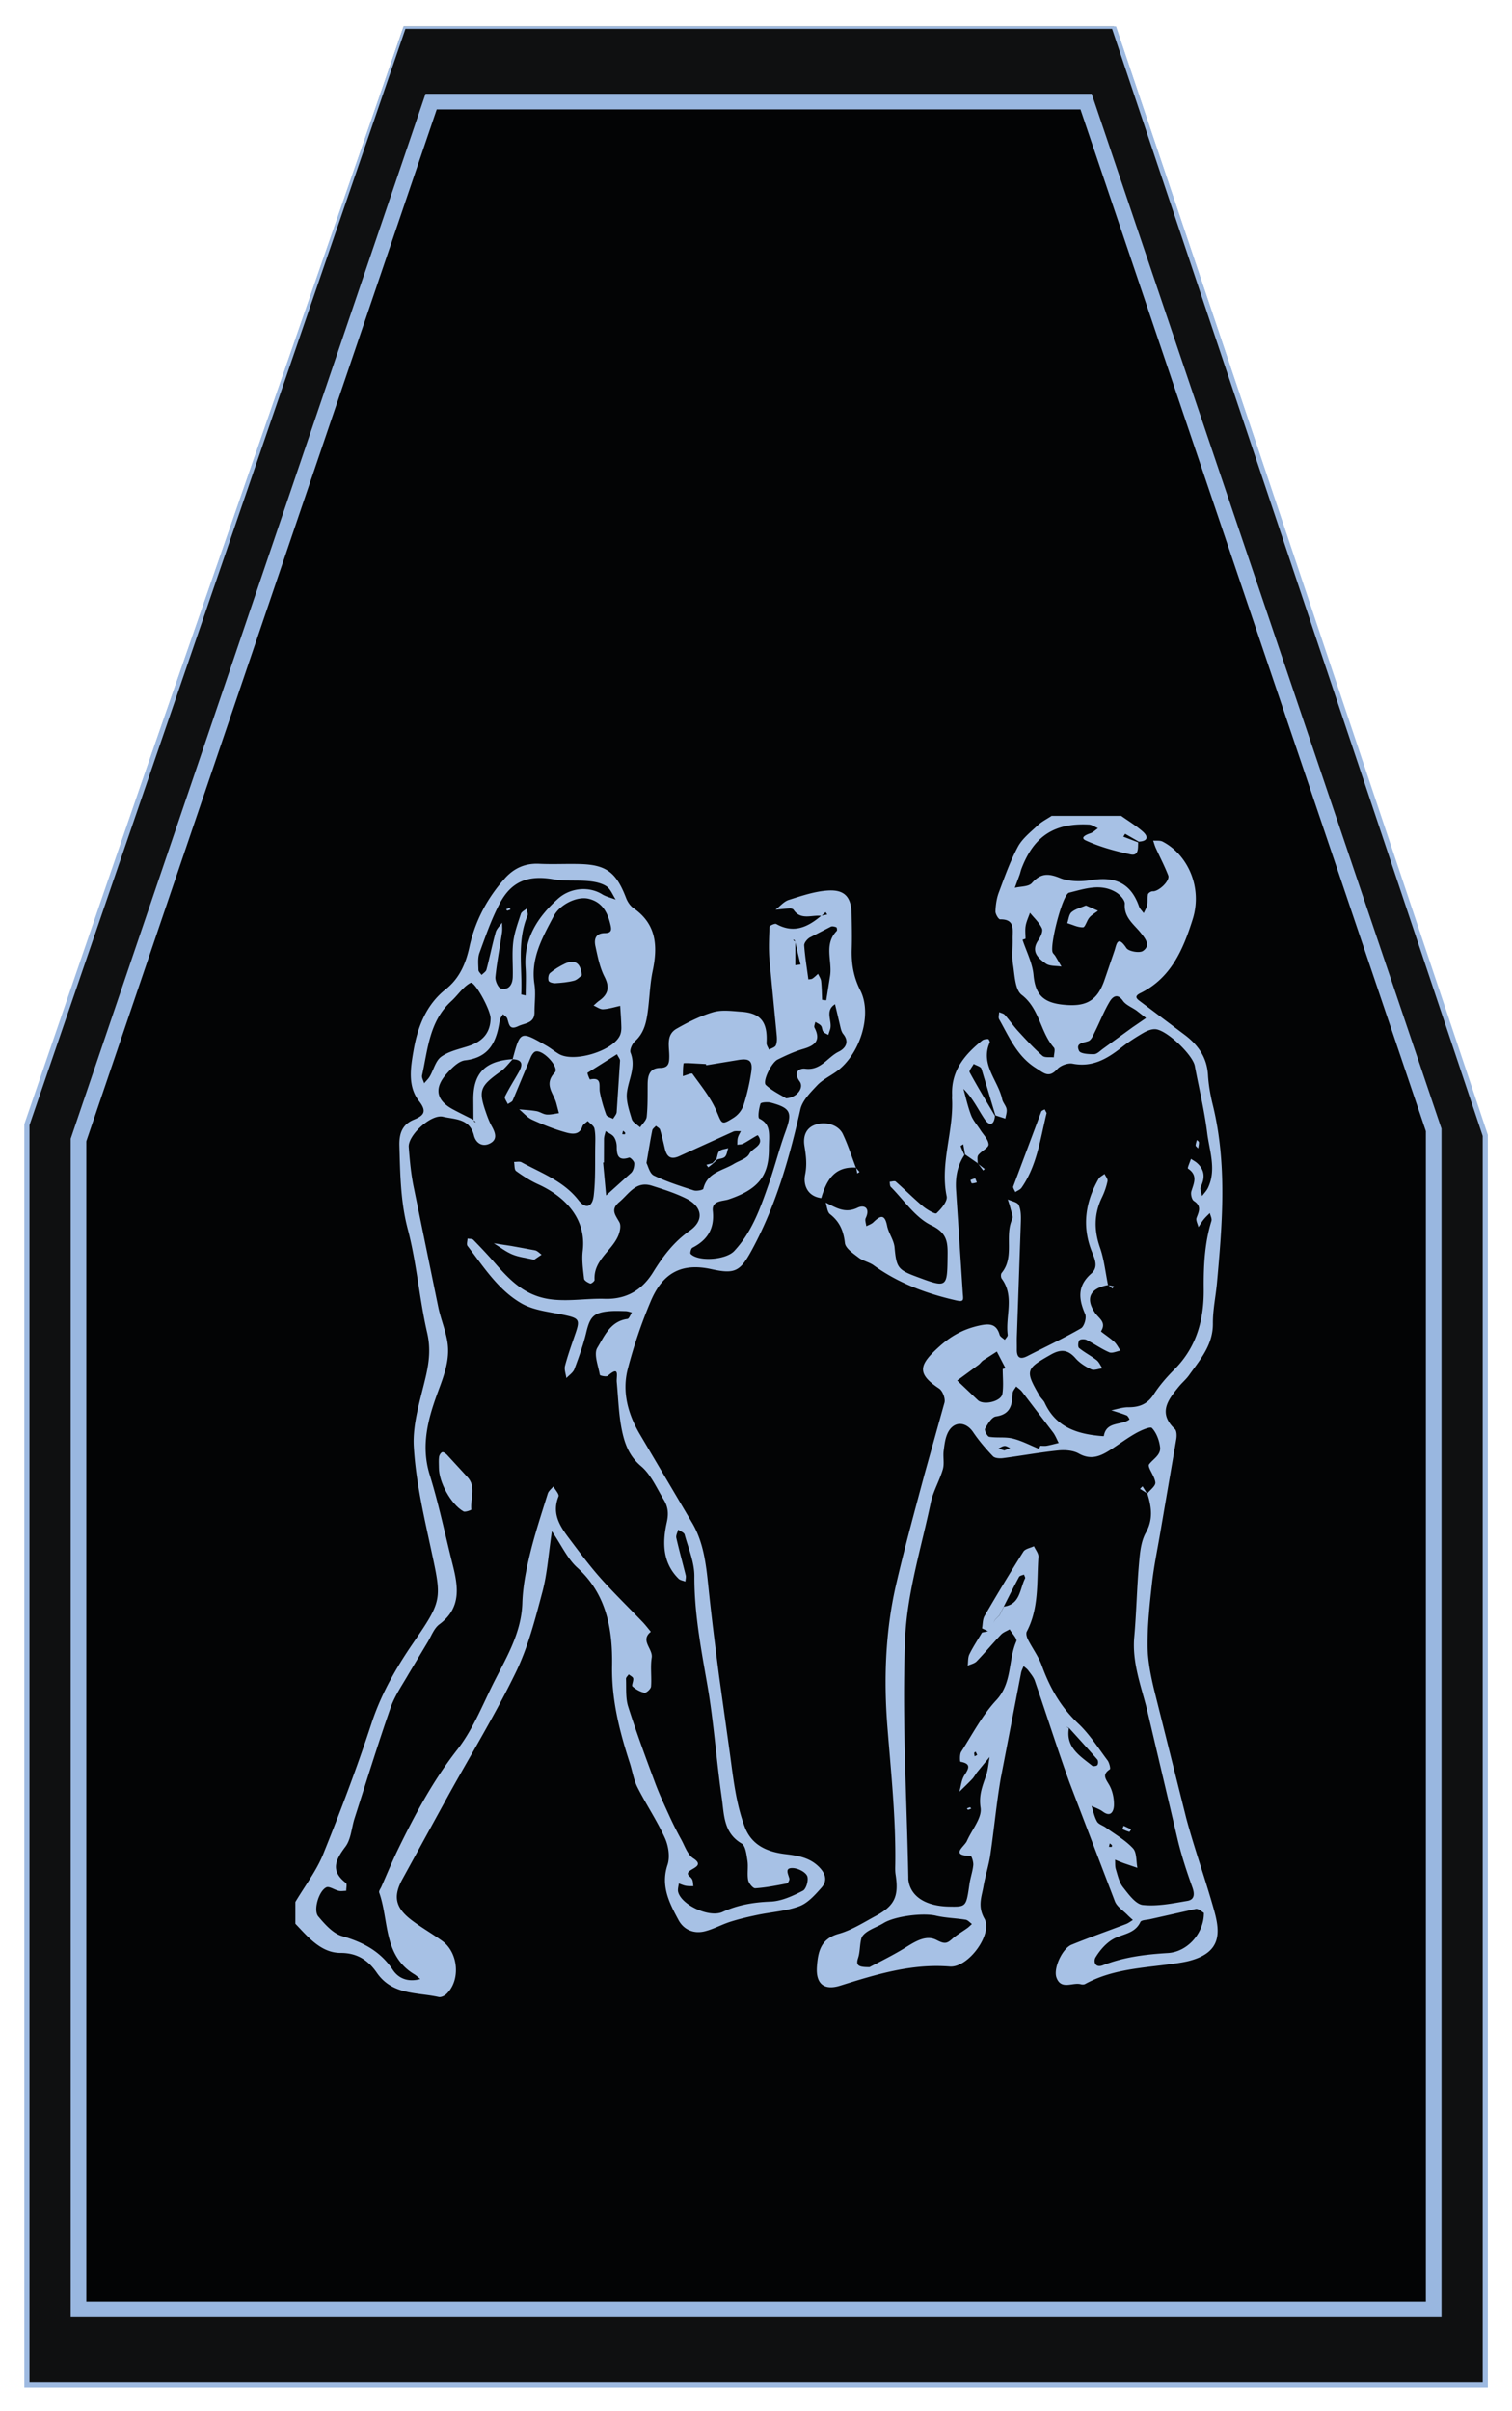 <svg xmlns="http://www.w3.org/2000/svg" viewBox="0 0 1211 1930" fill-rule="evenodd" stroke-miterlimit="10" xmlns:v="https://vecta.io/nano"><g transform="matrix(4.167 0 0 4.167 -699.041 -801.993)"><clipPath id="A"><path d="M245.329 197.503l-72.908 210.194V651.07h281.322V409.697L382.28 197.503H245.329z"/></clipPath><g clip-path="url(#A)"><g opacity=".95"><clipPath id="B"><path d="M172.421 197.003h281.322V651.07H172.421z"/></clipPath><g clip-path="url(#B)"><clipPath id="C"><path d="M172.421 197.003h281.322V651.07H172.421z"/></clipPath><g clip-path="url(#C)"><path d="M245.329 197.503L172.92 408.52v242.05h280.322V410.59l-71.373-213.087h-136.54z" fill="#030405" fill-rule="nonzero"/><path d="M172.921 650.57V408.519l72.408-211.016h136.54l71.373 213.087v239.98H172.921z" fill="none" stroke="#99b7e0"/></g></g></g></g><path d="M250.626 211.978l-67.781 199.471v224.647h260.474V409.512l-66.813-197.534h-125.88z" fill="#030405" fill-rule="nonzero"/><g transform="translate(182.845 221.661)"><clipPath id="D"><path d="M57.984-11.183L-1.5 160.31v255.625h263.475V161.54l-58.17-172.723H57.984z"/></clipPath><g clip-path="url(#D)"><path d="M0 414.435V189.788L67.781-9.684h125.88l66.813 197.535v226.584H0z" fill="none" stroke="#99b7e0" stroke-width="3"/></g></g><g fill-rule="nonzero" fill="#a7c1e5"><path d="M287.505 409.676l-.154.648c.17.012.342.041.509.022.03-.004.089-.245.042-.314-.094-.137-.252-.233-.397-.356m-3.675 6.093l-.155.015.58 6.315 4.811-4.343c.42-.416.627-1.233.599-1.851-.017-.393-.777-1.143-.986-1.073-2.07.68-2.388-.404-2.386-2.078.001-.643-.18-1.391-.544-1.902-.353-.495-1.047-.747-1.592-1.106-.109.496-.298.991-.312 1.49l-.015 4.533m2.509-20.8l-5.652 3.563c-.098.067.397 1.298.465 1.284 2.41-.513 1.67 1.258 1.898 2.438.284 1.476.704 2.938 1.226 4.347.136.37.864.524 1.319.778.238-.432.651-.848.687-1.295l.647-9.874c.015-.302-.285-.62-.59-1.241m39.429-10.449l.798.085.725-4.638c.479-2.88-1.243-6.086 1.283-8.677.116-.117.038-.666-.07-.708-.326-.129-.777-.249-1.061-.117l-4.061 2.093c-.496.305-1.092 1.025-1.058 1.514.155 2.186.519 4.356.807 6.533.266-.053.576-.033.785-.17.39-.256.719-.6 1.073-.907.205.466.536.92.588 1.405.131 1.187.135 2.389.191 3.587m-22.283 12.57l-.044-.23-2.9-.159c-.487-.02-1.388-.057-1.401.028-.133.801-.114 1.626-.138 2.445.634-.168 1.7-.643 1.836-.453 1.652 2.311 3.513 4.572 4.62 7.146 1.09 2.536.909 2.817 3.334 1.284a4.79 4.79 0 0 0 1.874-2.38 40.51 40.51 0 0 0 1.481-6.39c.325-2.183-.373-2.684-2.595-2.29l-6.067.999m15.364 6.35c2.053-.113 3.498-2.016 2.61-3.242-1.391-1.918.065-2.575 1.049-2.446 3.018.399 4.298-2.216 6.441-3.264 1.277-.625 2.138-1.857.872-3.408-.251-.309-.388-.739-.488-1.136l-1.081-4.581c-2.034 1.267-.476 3.231-.935 4.805l-.356 1.09c-.333-.202-.755-.335-.974-.624-.235-.309-.19-.834-.433-1.132-.266-.326-.72-.498-1.092-.738-.061.371-.296.832-.156 1.1 1.258 2.424.125 3.425-2.138 4.082-1.704.494-3.345 1.256-4.943 2.042-1.217.599-2.966 4.237-2.272 4.887 1.244 1.168 2.877 1.922 3.896 2.565m-56.799-15.323c.029-1.659-3.089-7.261-3.845-6.861-1.45.768-2.436 2.368-3.704 3.524-4.206 3.837-4.506 9.201-5.613 14.241-.102.458.254 1.016.397 1.53.366-.438.801-.836 1.084-1.321.741-1.273 1.114-3.003 2.189-3.777 1.481-1.061 3.455-1.47 5.252-2.052 2.771-.897 4.191-2.607 4.24-5.284m29.961 27.751c.31.564.607 2.009 1.416 2.401 2.442 1.186 5.067 2.017 7.662 2.858.553.18 1.793-.063 1.853-.316.741-3.137 3.696-3.453 5.856-4.768 1.028-.627 2.511-1.021 2.975-1.933.6-1.182 3.068-1.639 1.639-3.563-.073-.099-1.822 1.086-2.824 1.612-.323.169-.751.142-1.131.205.031-.45-.004-.917.11-1.344.118-.443.38-.846.581-1.268-.496.025-1.053-.093-1.475.094l-10.164 4.617c-1.76.861-2.576.318-2.979-1.412-.28-1.201-.55-2.408-.911-3.586-.091-.297-.518-.49-.79-.731-.243.283-.638.535-.703.854-.379 1.879-.68 3.773-1.115 6.28m23.53-2.51c-.04 5.001-2.09 7.611-7.774 9.508-1.102.369-3.225.173-3.006 2.207.361 3.372-1.008 5.58-3.924 7.07-.262.135-.484 1.027-.334 1.181 1.51 1.532 6.77 1.154 8.365-.551 3.399-3.628 5.011-8.197 6.601-12.749 1.18-3.376 2.052-6.86 3.273-10.217 1.32-3.627 1.003-4.497-2.792-5.526-.642-.173-1.929-.081-2.021.19-.31.923-.57 2.701-.223 2.869 2.385 1.162 1.816 3.19 1.835 6.018m-47.602-29.874l.855.19c0-1.772.104-3.551-.018-5.314-.394-5.598 2.313-9.741 6.231-13.257 2.422-2.177 6.016-2.385 8.467-.867.787.486 1.746.695 2.627 1.032-.586-.881-.989-2.04-1.803-2.57-.963-.625-2.265-.872-3.447-.984-2.199-.209-4.461.045-6.618-.336-4.835-.857-8.112.282-10.401 4.582-1.61 3.025-2.741 6.317-3.92 9.549-.36.991-.217 2.184-.194 3.281.008.322.393.636.605.953.323-.338.83-.627.936-1.022.629-2.383 1.108-4.807 1.769-7.182.19-.679.811-1.239 1.235-1.853-.002.644.073 1.299-.02 1.928-.418 2.842-.98 5.666-1.267 8.52-.073.73.543 2.094 1.063 2.215 1.548.358 2.23-.801 2.273-2.213.067-2.216-.168-4.459.084-6.649.215-1.861.889-3.681 1.473-5.481.134-.416.73-.683 1.111-1.018.063.468.318 1.015.16 1.39-2.073 4.937-.955 10.064-1.201 15.106m-9.148 24.106c.047.125.071.269.152.367.046.06.18.047.277.068l-.457-.409-.026-4.114c.022-4.949 2.323-7.25 7.575-7.594-.754.785-1.409 1.706-2.278 2.329-4.109 2.937-4.386 3.654-2.75 8.275.276.779.586 1.56.987 2.281.656 1.184 1.172 2.486-.254 3.272-1.479.816-2.789.031-3.17-1.512-.805-3.258-3.709-3.055-5.953-3.579-2.305-.538-6.737 3.587-6.571 5.825.184 2.469.414 4.953.888 7.379l4.804 23.441c.467 2.203 1.361 4.325 1.727 6.538.547 3.302-.561 6.313-1.719 9.429-1.916 5.159-3.448 10.429-1.676 16.151 1.746 5.629 2.949 11.426 4.389 17.151 1.078 4.277 1.779 8.403-2.533 11.599-1.038.769-1.545 2.265-2.266 3.447l-3.616 6.036c-1.22 2.138-2.681 4.208-3.48 6.501-2.453 7.036-4.649 14.162-6.927 21.258-.588 1.832-.673 4.012-1.758 5.457-1.917 2.551-2.943 4.631.087 6.971.257.2.055.992.065 1.508-.48.01-.982.111-1.437.006-.826-.186-1.832-.934-2.393-.669-1.449.684-2.541 4.404-1.549 5.579 1.278 1.513 2.832 3.282 4.6 3.793 4.027 1.164 7.353 2.902 9.734 6.479 1.095 1.642 2.914 2.411 5.285 1.755-.504-.402-.785-.683-1.117-.882-6.041-3.609-4.867-10.337-6.787-15.723-.105-.292.261-.761.428-1.138 1.062-2.403 2.057-4.838 3.207-7.199 3.26-6.689 6.74-13.201 11.383-19.135 2.765-3.533 4.554-7.865 6.544-11.954 2.52-5.179 5.755-10.08 5.945-16.193.097-3.132.714-6.288 1.452-9.349.949-3.933 2.23-7.791 3.434-11.66.162-.52.708-.922 1.076-1.378.355.652 1.166 1.487.99 1.925-1.45 3.608.595 6.134 2.514 8.683 1.826 2.426 3.658 4.866 5.679 7.126 2.557 2.857 5.318 5.534 7.975 8.303.562.588 1.054 1.245 1.58 1.87-2.125 1.701.438 3.262.168 4.978-.285 1.813.017 3.711-.131 5.557-.037.451-.905 1.247-1.256 1.179-.83-.16-1.664-.643-2.311-1.209-.222-.193.223-1.036.134-1.543-.052-.297-.553-.516-.852-.771-.186.282-.541.572-.531.847.076 1.791-.102 3.683.425 5.346 1.563 4.93 3.37 9.784 5.171 14.634.81 2.182 1.8 4.299 2.769 6.416a66.26 66.26 0 0 0 2.248 4.463c.693 1.262 1.211 2.902 2.303 3.608 2.995 1.934-2.505 2.062-.614 3.565.21.167.406.418.485.669.113.36.109.758.156 1.138-.481-.019-.972.012-1.441-.075-.462-.086-.903-.293-1.352-.446-.051.539-.248 1.114-.127 1.61.619 2.505 5.985 5.035 8.558 3.848 2.969-1.371 5.987-1.851 9.24-1.983 2.103-.087 4.258-1.095 6.186-2.088.643-.331 1.142-2.116.818-2.832-.354-.778-1.722-1.456-2.688-1.516-1.718-.105-.975 1.097-.739 2.009.07.269-.255.903-.481.947-2.013.391-4.039.794-6.078.926-.437.028-1.244-.963-1.359-1.582-.226-1.211.056-2.513-.136-3.736-.18-1.156-.356-2.837-1.122-3.285-3.494-2.041-3.349-5.555-3.805-8.714-1.045-7.221-1.523-14.533-2.775-21.713-1.21-6.946-2.527-13.815-2.498-20.923.012-2.666-1.145-5.35-1.875-7.995-.109-.398-.81-.631-1.236-.942-.131.53-.467 1.105-.36 1.579.544 2.411 1.219 4.792 1.807 7.196.09.371-.041.796-.07 1.197-.44-.177-.99-.239-1.299-.544-3.129-3.099-3.119-7.02-2.264-10.84.381-1.7.225-2.986-.566-4.287-1.361-2.245-2.467-4.869-4.391-6.493-2.371-2.003-3.201-4.489-3.724-7.145-.581-2.956-.659-6.01-.943-9.024-.102-1.074.648-3.272-1.715-1.187-.27.241-1.504-.02-1.532-.18-.304-1.754-1.221-3.998-.486-5.206 1.346-2.21 2.498-5.099 5.777-5.538.338-.046.578-.809.864-1.237-.393-.093-.784-.252-1.178-.262-1.113-.029-2.236-.081-3.338.032-2.879.294-3.549 1.127-4.246 4.042-.575 2.403-1.416 4.752-2.288 7.068-.252.672-1.011 1.152-1.539 1.719-.101-.792-.445-1.649-.256-2.364.56-2.124 1.312-4.199 2.024-6.28.875-2.56.644-2.858-2.065-3.451-2.798-.613-5.87-.855-8.273-2.223-4.505-2.564-7.314-7.033-10.427-11.074-.227-.296-.01-.934 0-1.414.382.076.9.023 1.124.252 1.452 1.485 2.874 2.998 4.239 4.562 3.012 3.454 5.976 6.434 11.185 6.922 3.38.315 6.563-.258 9.811-.161 4.293.132 7.257-1.784 9.304-5.096 1.922-3.106 3.991-5.84 7.05-7.992 2.825-1.987 2.423-4.617-.703-6.173-2.091-1.041-4.358-1.756-6.597-2.465-3.058-.968-4.39 1.596-6.261 3.153-1.75 1.457-.707 2.5.045 3.887.355.654.082 1.855-.27 2.65-1.285 2.906-4.746 4.651-4.509 8.414.015.23-.645.758-.823.694-.465-.173-1.152-.563-1.193-.928-.201-1.78-.469-3.611-.26-5.37.745-6.291-3.561-10.485-8.548-12.757-1.502-.684-2.927-1.584-4.262-2.557-.363-.263-.272-1.15-.391-1.752.486.016 1.064-.137 1.445.071 3.852 2.101 8.057 3.598 10.936 7.279 1.389 1.775 2.675 1.377 2.935-.883.363-3.156.235-6.373.285-9.563.018-1.109.077-2.249-.155-3.316-.118-.548-.838-.965-1.284-1.441-.352.34-.889.619-1.022 1.029-.562 1.739-2.054 1.465-3.112 1.178-2.239-.609-4.42-1.49-6.538-2.452-.943-.429-1.677-1.322-2.505-2.003 1.108.109 2.228.158 3.322.348.668.117 1.287.595 1.949.648.779.063 1.582-.158 2.373-.258l-.508-1.922c-.508-1.918-2.465-3.598-.291-5.884.928-.975-2.233-4.436-3.685-4.045-.391.105-.755.682-.942 1.122l-3.453 8.264c-.135.317-.625.482-.95.717-.201-.485-.704-1.119-.55-1.43.793-1.611 1.765-3.13 2.65-4.697.768-1.357.833-2.418-1.173-2.486 1.472-5.473 1.476-5.482 6.484-2.608.838.48 1.588 1.111 2.42 1.598 2.873 1.677 10.26-.532 11.699-3.514.229-.474.303-1.069.293-1.607-.027-1.374-.141-2.745-.22-4.118-1.097.232-2.188.59-3.295.646-.595.03-1.217-.459-1.827-.714.354-.306.687-.645 1.066-.915 1.743-1.232 2.082-2.57 1.04-4.609-.917-1.794-1.319-3.882-1.751-5.883-.285-1.323.005-2.491 1.829-2.511 1.461-.015 1.27-.804.977-1.96-.593-2.339-1.739-4.08-4.147-4.637-2.2-.511-5.481 1.091-6.647 3.299-2.158 4.09-4.498 8.129-3.728 13.11.272 1.76.011 3.6.014 5.403.003 2.141-1.813 2.042-3.13 2.671-1.763.842-1.748-.433-2.108-1.462-.116-.337-.54-.567-.823-.844-.217.397-.566.775-.627 1.197-.586 3.977-1.906 7.125-6.658 7.67-1.267.145-2.558 1.485-3.523 2.561-2.487 2.77-2.024 5.123 1.173 6.846 1.315.709 2.662 1.359 3.995 2.037m61.8-34.189c-.041-.124-.057-.267-.133-.363-.047-.059-.186-.046-.284-.063l.437.405v4.48l1.008-.119-1.028-4.34m-96.065 184.416c1.819-3.07 4.05-5.97 5.37-9.24 3.332-8.248 6.481-16.586 9.255-25.035 1.844-5.62 4.67-10.585 7.966-15.396 5.745-8.388 5.578-8.385 3.437-18.331-1.388-6.447-2.899-12.957-3.264-19.5-.245-4.396 1.26-8.933 2.285-13.337.669-2.87.981-5.5.285-8.511-1.513-6.559-2.002-13.367-3.718-19.861-1.412-5.344-1.465-10.643-1.617-16.028-.068-2.333.51-4.093 2.777-5.033 1.849-.765 2.614-1.51 1.002-3.563-2.244-2.855-1.611-6.521-1.065-9.685.768-4.456 2.368-8.792 6.192-11.809 2.637-2.082 3.857-4.936 4.557-8.145 1.081-4.959 3.39-9.324 6.775-13.124 1.775-1.992 3.912-2.959 6.627-2.83 2.639.127 5.291-.025 7.934.053 4.988.146 6.896 1.634 8.763 6.51.282.737.799 1.522 1.434 1.961 4.442 3.076 4.676 7.314 3.679 12.069-.517 2.469-.582 5.034-.909 7.547-.284 2.186-.676 4.307-2.473 5.928-.547.493-1.088 1.667-.866 2.229 1.076 2.728-.37 5.081-.691 7.607-.211 1.654.428 3.465.924 5.135.188.632 1.047 1.064 1.598 1.588.445-.68 1.2-1.326 1.273-2.043.209-2.063.162-4.152.178-6.233.012-1.691.383-3.127 2.443-3.144 1.613-.012 1.709-.993 1.719-2.209.013-1.89-.684-4.126 1.396-5.315 2.234-1.277 4.592-2.465 7.043-3.184 1.668-.487 3.6-.209 5.401-.083 3.753.264 5.083 1.997 4.85 5.99-.024.422.308.864.474 1.297.455-.269 1.141-.436 1.313-.828.252-.576.229-1.322.166-1.983l-1.391-14.394c-.172-2.12-.081-4.268.011-6.398.009-.213 1.029-.688 1.294-.539 3.353 1.885 6.072.608 8.641-1.587l1.158-.229-.303-.465-.824.73c-1.811-.252-3.935.917-5.353-1.188-.118-.175-.493-.259-.74-.245-.904.047-1.804.154-2.708.24.84-.645 1.587-1.579 2.536-1.879 2.476-.781 5.019-1.656 7.576-1.805 3.221-.187 4.437 1.317 4.501 4.524.043 2.225.095 4.452.026 6.673-.086 2.811.326 5.389 1.652 7.999 2.37 4.67-.1 12.375-4.625 15.599-1.234.879-2.667 1.564-3.682 2.644-1.281 1.361-2.832 2.901-3.216 4.6-2.103 9.324-4.693 18.439-9.271 26.906-2.296 4.25-3.278 4.787-7.896 3.774-5.486-1.202-9.233.587-11.578 6.134a93.85 93.85 0 0 0-4.44 13.087c-1.103 4.282.012 8.475 2.186 12.265l10.295 17.428c2.104 3.667 2.578 7.8 3.006 11.944.593 5.751 1.317 11.491 2.06 17.225l2.113 15.127c.637 4.691 1.144 9.409 2.808 13.884 1.335 3.595 4.353 4.853 7.817 5.278 2.368.29 4.624.633 6.437 2.421 1.29 1.273 1.725 2.676.52 4.028-1.232 1.381-2.614 2.957-4.257 3.568-2.536.943-5.361 1.104-8.048 1.664-1.743.364-3.489.77-5.185 1.308-1.685.534-3.267 1.432-4.972 1.852-2.092.517-4.01-.312-5.002-2.145-1.768-3.27-3.483-6.55-2.129-10.628.504-1.518.185-3.642-.502-5.152-1.523-3.35-3.608-6.442-5.275-9.734-.731-1.445-.975-3.133-1.481-4.696-1.963-6.055-3.51-12.083-3.4-18.621.115-6.927-.989-13.739-6.698-18.902-1.875-1.695-2.992-4.227-4.871-6.986-.652 4.368-.879 8.115-1.824 11.672-1.39 5.228-2.753 10.583-5.098 15.414-3.922 8.081-8.619 15.785-12.974 23.657l-8.914 16.252c-1.75 3.292-1.201 5.407 1.918 7.762 1.871 1.412 3.925 2.577 5.826 3.952 3.144 2.274 3.545 7.627.781 10.209-.361.337-1.031.654-1.463.558-4.187-.937-8.896-.331-11.894-4.662-1.557-2.249-3.633-3.811-6.947-3.804-3.772.008-6.246-3.033-8.714-5.611v-4.172z"/><path d="M381.063 546.555l-.161.649c.176.012.355.04.526.018.034-.004.096-.251.049-.316-.101-.139-.265-.231-.414-.351m-25.48-16.989l-.302-.623c-.098.079-.274.154-.278.237-.01.216.056.435.091.652l.489-.266m5.21-58.488l1.127-.454c-.361-.146-.73-.425-1.081-.403-.406.025-.796.315-1.192.491l1.146.366m-.31-15.642l.532-.16-1.66-3.196-2.624 1.69c-.336.231-.565.615-.895.862l-4.104 3.014 3.956 3.756c1.063 1.058 4.521.287 4.743-1.218.232-1.551.052-3.163.052-4.748m27.56-67.424l-1.834-1.427c-.887-.629-2.042-1.06-2.625-1.895-1.1-1.58-2.041-.655-2.532.165-1.106 1.848-1.887 3.886-2.851 5.823-.325.651-.677 1.559-1.234 1.767-1.026.383-2.532.345-1.8 1.882.265.561 1.888.649 2.886.628.578-.012 1.162-.643 1.712-1.038l5.63-4.087 2.648-1.818m-20.57 82.773l.242-.597c.416 0 .843.06 1.246-.012.77-.139 1.526-.351 2.288-.533-.359-.681-.636-1.424-1.09-2.034l-5.965-7.817c-.303-.39-.745-.673-1.122-1.005-.236.436-.659.862-.677 1.305-.084 2.222-.398 4.05-3.219 4.463-.816.12-1.571 1.439-2.09 2.359-.167.295.442 1.487.816 1.548 1.489.246 3.082-.023 4.528.335 1.739.431 3.367 1.306 5.043 1.988m31.68 89.12c-.32-.167-1.017-.859-1.564-.757l-8.758 1.965c-.653.153-1.698.152-1.879.54-1.109 2.373-3.616 2.278-5.418 3.393-1.29.798-2.402 2.09-3.194 3.402-.443.735-.143 2.131 1.429 1.514 4.021-1.58 8.18-2.086 12.482-2.345 3.787-.225 6.942-3.85 6.902-7.712m-64.261 10.421c1.575-.838 3.907-1.976 6.131-3.292 2.126-1.258 4.453-3.088 6.722-1.927 1.47.753 1.946.769 2.99-.167.904-.811 1.987-1.421 2.978-2.138.307-.224.57-.506.854-.762-.4-.284-.771-.749-1.206-.819-1.897-.309-3.852-.337-5.713-.775-2.489-.585-7.893.081-10.071 1.424-.942.581-2.015.951-2.953 1.535-.53.33-1.152.837-1.302 1.381-.339 1.234-.239 2.598-.638 3.804-.473 1.43.075 1.758 2.208 1.736m29.976-197.542l-.572.192c.736 2.251 1.902 4.462 2.111 6.761.332 3.664 1.772 5.287 5.584 5.7 4.295.466 6.623-.516 8.07-4.763l1.858-5.435c.431-1.157.543-3.369 2.344-.665.436.654 2.532 1.012 3.191.549 1.507-1.058.51-2.29-.438-3.475-1.316-1.644-3.256-2.942-3.067-5.557.052-.706-.895-1.746-1.645-2.204-2.973-1.81-6.085-.672-9.06.054-1.281.312-3.772 10.192-3.149 11.496.115.242.351.424.493.657.407.672.794 1.356 1.189 2.036-1.014-.169-2.244-.034-2.997-.569-1.443-1.026-2.945-2.283-1.472-4.46.446-.658.967-1.734.718-2.293-.498-1.121-1.502-2.018-2.298-3.007-.286.828-.679 1.637-.829 2.489-.142.808-.031 1.661-.031 2.494m-8.357 132.469c.15-.801.096-1.719.482-2.383 2.42-4.159 4.897-8.288 7.47-12.355.349-.551 1.336-.7 2.027-1.034.304.68.91 1.384.864 2.041-.34 4.835.14 9.806-2.236 14.341-.198.377-.01 1.087.216 1.532.856 1.688 2.029 3.249 2.667 5.008 1.535 4.227 3.629 7.966 6.979 11.11 2.187 2.053 3.842 4.682 5.661 7.108.342.456.611 1.596.44 1.708-1.566 1.04-.789 1.844-.11 3.031.642 1.121.934 2.592.899 3.897-.024.866-.453 2.451-2.14 1.197-.641-.476-1.445-.734-2.175-1.091.339 1.01.545 2.095 1.065 3.001.305.531 1.13.749 1.685 1.153 1.779 1.292 3.754 2.409 5.224 3.992.752.811.591 2.468.843 3.743l-2.506-.853c-.603-.217-1.192-.47-1.787-.706.043.618-.028 1.272.152 1.848.369 1.181.641 2.505 1.376 3.435 1.071 1.352 2.424 3.263 3.821 3.414 2.798.301 5.729-.308 8.562-.789 1.343-.227 1.43-1.272.955-2.595-1.07-2.978-2.062-6.003-2.808-9.076l-5.958-25.268c-1.165-4.544-2.839-8.924-2.408-13.76.416-4.668.5-9.366.906-14.035.176-2.026.359-4.257 1.312-5.963 1.464-2.621 1.095-5.001.297-7.548l-.032.033c.562-.718 1.631-1.48 1.575-2.146-.104-1.235-1.599-2.973-1.197-3.502.804-1.057 2.287-1.794 2.103-3.295-.159-1.3-.693-2.75-1.559-3.667-.327-.348-2.128.454-3.105 1.003-1.677.943-3.226 2.112-4.846 3.161-1.905 1.233-3.757 2.062-6.112.735-1.103-.622-2.679-.727-3.991-.592-3.543.364-7.055 1.013-10.589 1.472-.633.082-1.559.026-1.931-.365-1.371-1.443-2.686-2.971-3.798-4.62-1.394-2.07-3.704-2.178-4.844.064-.536 1.052-.676 2.34-.827 3.541-.146 1.166.166 2.429-.154 3.523-.635 2.176-1.86 4.205-2.322 6.403-1.836 8.731-4.586 17.461-4.936 26.272-.603 15.204.332 30.468.621 45.706.003.139-.009.279.005.417.349 3.194 3.242 5.115 7.825 5.198 3.309.06 3.289.058 3.923-4.329.177-1.221.608-2.41.73-3.633.059-.595-.315-1.772-.509-1.775-4.045-.07-1.18-1.79-.706-2.877.937-2.144 2.922-4.427 2.621-6.365-.383-2.455.381-4.2 1.067-6.225.38-1.123.456-2.348.669-3.527l-2.37 2.88c-.345.431-.596.943-.971 1.342-.798.846-1.649 1.644-2.478 2.462.314-1.083.403-2.314.996-3.214.901-1.366 1.238-2.198-.796-2.558-.074-.013-.166-1.414.153-1.912 2.155-3.372 4.049-7.02 6.746-9.91 3.108-3.331 2.258-7.664 3.857-11.314.213-.486-.827-1.519-1.286-2.298-.559.33-1.226.557-1.655 1.008-1.595 1.678-3.074 3.465-4.68 5.128-.418.433-1.143.569-1.726.841.098-.738.018-1.563.329-2.196.706-1.438 1.603-2.781 2.422-4.163l1.159-.252-1.156-.557m16.743 19.156l-.594-.311.543.364c-.608 3.686 2.15 5.307 4.465 7.173.201.162.866.082 1.015-.113.177-.232.184-.847-.004-1.063-1.775-2.044-3.608-4.039-5.425-6.05m-14.219-20.829l.839-.832.838-1.668c3.164-.446 3.038-3.377 4.069-5.422.085-.169-.13-.489-.206-.739-.324.146-.811.204-.945.451-1.019 1.876-1.967 3.789-2.939 5.692l-.837 1.668-.831.838-.314.601.326-.589m21.727-64.281c-3.48.632-4.423 2.544-2.548 5.326.73 1.083 2.285 1.803 1.165 3.562-.055.088 1.707 1.241 2.525 2.004.502.468.817 1.135 1.216 1.715-.728.127-1.59.565-2.159.322-1.515-.65-2.882-1.638-4.362-2.384-.379-.191-1.217-.16-1.386.084-.247.356-.3 1.269-.05 1.474 1.05.861 2.29 1.489 3.364 2.325.485.378.746 1.043 1.108 1.578-.722.085-1.579.456-2.14.194-1.104-.514-2.22-1.226-3.013-2.134-1.457-1.667-2.827-1.779-4.728-.704-4.867 2.759-5.007 3.051-2.17 7.94.277.476.754.849.98 1.342 2.16 4.705 6.288 5.999 10.959 6.377.138.01.396.023.4.002.471-2.911 3.394-1.982 4.931-3.203.02-.014-.292-.659-.549-.762-.958-.386-1.957-.668-2.941-.99 1.086-.208 2.174-.593 3.26-.585 2.107.017 3.681-.59 4.892-2.47 1.11-1.721 2.488-3.308 3.942-4.762 4.287-4.29 5.722-9.575 5.667-15.427-.041-4.434.153-8.836 1.479-13.123.135-.435-.193-1.013-.306-1.525-.392.402-.816.781-1.167 1.217-.376.467-.682.99-1.019 1.489-.14-.603-.551-1.31-.367-1.789.472-1.237.986-2.26-.513-3.233-.412-.267-.651-1.321-.482-1.862.499-1.597 1.263-3.086-.646-4.353-.156-.104.361-1.219.566-1.864.411.276.863.506 1.223.836 1.443 1.323 1.487 2.816.659 4.532-.216.446.148 1.173.245 1.772.386-.522.87-.999 1.143-1.575 1.665-3.522.284-7.067-.148-10.547-.538-4.325-1.576-8.588-2.382-12.881-.403-2.144-5.436-6.951-7.606-7.055-.761-.036-1.621.323-2.304.723-1.43.834-2.837 1.732-4.134 2.756-2.782 2.198-5.63 3.894-9.449 3.145-.9-.176-2.305.345-2.935 1.037-1.625 1.788-2.53.804-4.11-.187-3.628-2.276-5.131-5.95-7.069-9.373-.197-.348-.011-.911-.004-1.374.366.164.835.236 1.077.51.912 1.033 1.694 2.181 2.625 3.194 1.484 1.614 2.979 3.231 4.621 4.677.459.406 1.444.22 2.188.305.019-.638.322-1.526.014-1.875-2.644-2.995-2.707-7.457-6.189-10.132-1.283-.986-1.34-3.747-1.655-5.746-.258-1.629-.048-3.329-.082-4.998-.036-1.717.542-3.812-2.41-3.766-.31.005-.917-1.015-.898-1.541.044-1.211.223-2.474.645-3.604 1.111-2.973 2.175-5.996 3.666-8.781.857-1.602 2.45-2.841 3.821-4.127.775-.727 1.772-1.219 2.668-1.817h13.367c1.377.979 2.838 1.861 4.105 2.966 1.161 1.011 1.085 1.885-.717 1.984l-2.617-1.497c-.015-.008-.232.353-.354.542l2.851 1.093c-.065 1.069.158 2.67-1.493 2.311-2.923-.635-5.871-1.434-8.573-2.674-1.178-.539.05-1.111.861-1.372.543-.175.991-.642 1.481-.979-.576-.244-1.143-.673-1.73-.704-6.678-.346-10.609 2.246-12.979 8.488-.146.386-.224.797-.363 1.186l-.916 2.47c1.118-.277 2.648-.19 3.274-.9 1.679-1.902 3.136-1.906 5.413-.981 1.8.732 4.11.72 6.088.398 4.651-.757 7.592.734 9.105 5.068.165.473.593.855.9 1.28.229-.515.556-1.011.662-1.551.133-.672.001-1.399.156-2.063.06-.259.6-.594.903-.577 1.168.066 3.381-2.026 2.984-3.058-.688-1.789-1.592-3.493-2.383-5.243-.211-.463-.341-.961-.508-1.443.612.057 1.316-.064 1.821.198 4.721 2.446 7.743 8.676 5.766 14.945-1.804 5.722-4.138 11.26-10.045 14.157-1.366.67-.605 1.155.093 1.679l8.516 6.406c2.521 1.925 4.191 4.31 4.387 7.633.114 1.912.449 3.835.907 5.698 2.795 11.361 1.86 22.802.818 34.246-.237 2.604-.806 5.203-.784 7.801.036 4.123-2.448 6.937-4.602 9.959-.56.785-1.33 1.418-1.944 2.169-2.063 2.525-4.056 5.044-.77 8.137.378.356.391 1.307.287 1.935l-3.133 18.279c-.535 3.116-1.182 6.222-1.534 9.36-.445 3.976-.88 7.981-.861 11.972.014 2.844.593 5.731 1.255 8.519l6.21 24.808c1.611 5.954 3.713 11.776 5.363 17.721 1.162 4.188 1.344 7.936-4.747 9.558-.663.177-1.346.298-2.026.406-6.1.961-12.414.96-18.04 4.045-.222.121-.57.131-.822.06-1.573-.447-3.807 1.175-4.702-1.291-.641-1.767 1.12-5.576 2.901-6.304 3.451-1.41 6.975-2.641 10.458-3.973.472-.18.887-.512 1.328-.774-.352-.328-.717-.64-1.051-.984-.828-.848-1.996-1.569-2.4-2.589l-8.72-22.813c-2.348-6.481-4.426-13.059-6.675-19.576-.25-.726-.806-1.357-1.274-1.993-.233-.317-.587-.547-.886-.816-.165.43-.396.848-.483 1.293l-3.905 20.239c-.839 4.877-1.282 9.82-2.01 14.718-.301 2.032-.96 4.009-1.311 6.036-.356 2.046-1.166 3.844.177 6.211 1.662 2.93-3.076 9.493-6.678 9.207-7.409-.587-14.186 1.532-21.052 3.677-3.132.977-4.706-.393-4.466-3.667.206-2.812.71-5.324 4.171-6.29 2.498-.696 4.792-2.179 7.114-3.428 3.678-1.979 4.486-3.783 3.836-7.973-.106-.681-.069-1.388-.06-2.082.112-8.724-.801-17.376-1.495-26.06-.738-9.233-.439-18.564 1.677-27.671 1.65-7.102 3.584-14.137 5.47-21.181l3.809-13.655c.197-.79-.364-2.248-1.04-2.696-4.438-2.942-3.822-4.597.119-8.133 2.279-2.047 4.674-3.313 7.578-3.953 1.817-.401 3.305-.468 3.932 1.747.11.392.654.662.997.988.2-.321.605-.67.566-.96-.475-3.583 1.349-7.414-1.15-10.793-.183-.248-.201-.875-.018-1.095 2.548-3.082.503-7.065 2.045-10.356.235-.502-.165-1.319-.322-1.978-.145-.606-.359-1.196-.543-1.791.734.347 1.856.52 2.115 1.086.431.942.431 2.141.398 3.225l-.761 21.986c-.029.833.006 1.669-.007 2.503-.023 1.55.58 2.032 2.037 1.284 3.438-1.764 6.945-3.402 10.289-5.327.623-.357 1.111-2.03.808-2.724-1.277-2.931-1.533-5.431 1.175-7.792 1.558-1.359.513-3.101-.053-4.64-1.751-4.764-.987-9.256 1.459-13.553.229-.401.756-.633 1.144-.944.206.463.656.978.571 1.379a13.69 13.69 0 0 1-1.064 3.108c-1.542 3.178-1.554 6.31-.387 9.652.805 2.307 1.052 4.811 1.549 7.227l.03-.035zm-27.634-24.977c-1.387 2.086-1.786 4.361-1.605 6.854l1.289 19.697c.103 1.311.266 1.736-1.332 1.371-5.682-1.301-11.035-3.285-15.798-6.727-.866-.625-2.045-.825-2.885-1.472-1.034-.795-2.529-1.78-2.648-2.816-.263-2.332-1.005-4.09-2.862-5.538-.534-.417-.569-1.473-.833-2.236l-.01.01c1.937.943 3.685 2.17 6.14.992 1.336-.642 2.468.115 1.565 1.989-.197.408.065 1.035.115 1.562.45-.243.982-.399 1.336-.741 1.276-1.232 2.19-1.754 2.66.655.276 1.418 1.301 2.723 1.432 4.131.357 3.802.59 4.299 4.128 5.617 6.016 2.238 5.994 2.238 6.066-3.996.029-2.535-.031-4.354-3.116-5.834-3.078-1.476-5.259-4.826-7.802-7.385-.2-.203-.153-.65-.219-.983.398-.019.955-.22 1.17-.031 1.769 1.547 3.423 3.227 5.222 4.735.77.644 2.368 1.576 2.616 1.343.911-.857 2.15-2.298 1.954-3.251-1.311-6.374 1.359-12.469 1.035-18.739-.014-.275.015-.555.006-.832-.15-4.615 2.458-7.705 5.793-10.372.283-.227.755-.271 1.141-.278.105-.002.375.512.303.671-1.88 4.224 1.62 7.268 2.394 10.903.14.658.724 1.225.846 1.881.107.578-.146 1.221-.241 1.836l-1.907-.617-2.683-8.959c-.14-.426-.976-.622-1.491-.925-.28.544-.944 1.296-.779 1.599 1.538 2.833 3.219 5.59 4.858 8.369-.133 1.785-1.045 2.029-1.966.664-1.286-1.903-2.24-4.029-4.09-5.842.48 1.695.852 3.432 1.48 5.072.385 1.006 1.166 1.86 1.756 2.791s1.564 1.859 1.6 2.817c.024.641-1.395 1.259-1.974 2.033-.275.367-.097 1.074-.122 1.627l.036-.038-2.462-1.707-.342-1.95c-.177.121-.524.304-.506.353.211.578.479 1.135.732 1.697m-20.814 2.444c-4.216-.303-5.73 2.479-6.711 5.867l.018-.018c-2.71-.344-3.507-2.578-3.118-4.5.403-1.986.165-3.691-.134-5.562-.274-1.705.226-3.375 2.041-4.024 2.088-.748 4.518.035 5.343 1.772.995 2.092 1.698 4.323 2.527 6.494l.034-.029zm36.611-10.5c-1.236 5.109-1.878 10.137-4.819 14.355-.261.375-.791.561-1.196.834-.142-.368-.5-.813-.397-1.091l5.383-14.369c.076-.2.435-.291.664-.433l.365.704"/><path d="M355.669 415.967l1.355 1.046-.291.294-1.027-1.377-.037.037zm-.159 3.638c-.34.07-.66.204-.959.164-.118-.016-.187-.412-.276-.636.3-.111.597-.263.908-.302.062-.007.179.412.327.774m42.538-6.54c-.238-.272-.494-.435-.487-.583.017-.351.159-.694.251-1.042.138.154.385.302.394.462.018.348-.088.7-.159 1.163m-65.766 3.73l.684.799-.439.278-.213-1.106-.032.029zm48.451 22.539l1.117.206-.267.444-.821-.685-.029.035z"/></g><path d="M326.455 423.456l-.852-.822.852.822z" fill="#a7c1e5"/><g fill-rule="nonzero"><path d="M252.12 474.362c0-.686-.066-1.381.027-2.053.047-.337.329-.795.612-.894.222-.078.673.249.912.501l3.891 4.227c1.823 1.907.554 4.204.788 6.308.007.068-1.167.534-1.517.335-2.414-1.37-4.742-5.652-4.713-8.424m18.299-39.917c-1.541-.357-2.94-.504-4.188-1.02-1.271-.527-2.389-1.414-3.574-2.144l3.534.546 4.441.817c.447.103.816.543 1.222.828l-1.435.973m9.163-54.622c-.368.263-.879.857-1.501 1.018-1.171.304-2.402.412-3.617.486-.433.026-1.172-.186-1.265-.46-.145-.435-.047-1.225.267-1.49.823-.699 1.779-1.276 2.756-1.756 1.935-.952 3.18-.262 3.36 2.202m-13.697-12.664c-.205.077-.404.178-.616.217-.06.01-.152-.165-.227-.254.204-.077.404-.178.615-.217.059-.01.152.164.228.254m39.595 47.88c.171-.504.201-1.176.549-1.469.421-.351 1.112-.383 1.686-.554-.185.557-.235 1.236-.595 1.634-.313.346-.977.374-1.489.539l-.151-.15m-.705.952l-.895.706-.349-.489 1.148-.314.096.097z" fill="#a7c1e5"/><path d="M304.679 415.895l.805-.854a7.56 7.56 0 0 0 .148.148l-.86.8c.002.003-.093-.094-.093-.094m83.608 63.461l-1.417-.898.488-.49.897 1.419.032-.031zm-3.11 64.501c-.145.209-.291.499-.347.483-.456-.132-.902-.313-1.328-.524-.023-.013.146-.415.226-.637l1.449.678m-31.584-4.009c.204-.078.403-.18.614-.218.059-.01.151.164.227.255-.204.077-.404.178-.615.218-.057.009-.15-.165-.226-.255" fill="#a7c1e5"/><path d="M356.536 505.227l.002.869-.002-.869m19.943-138.835l2.33 1.013c-.564.43-1.218.783-1.669 1.309-.499.579-.798 1.866-1.212 1.878-1.003.029-2.022-.503-3.035-.809.262-.724.32-1.691.833-2.115.762-.631 1.842-.88 2.753-1.276" fill="#a7c1e5"/></g></g></svg>